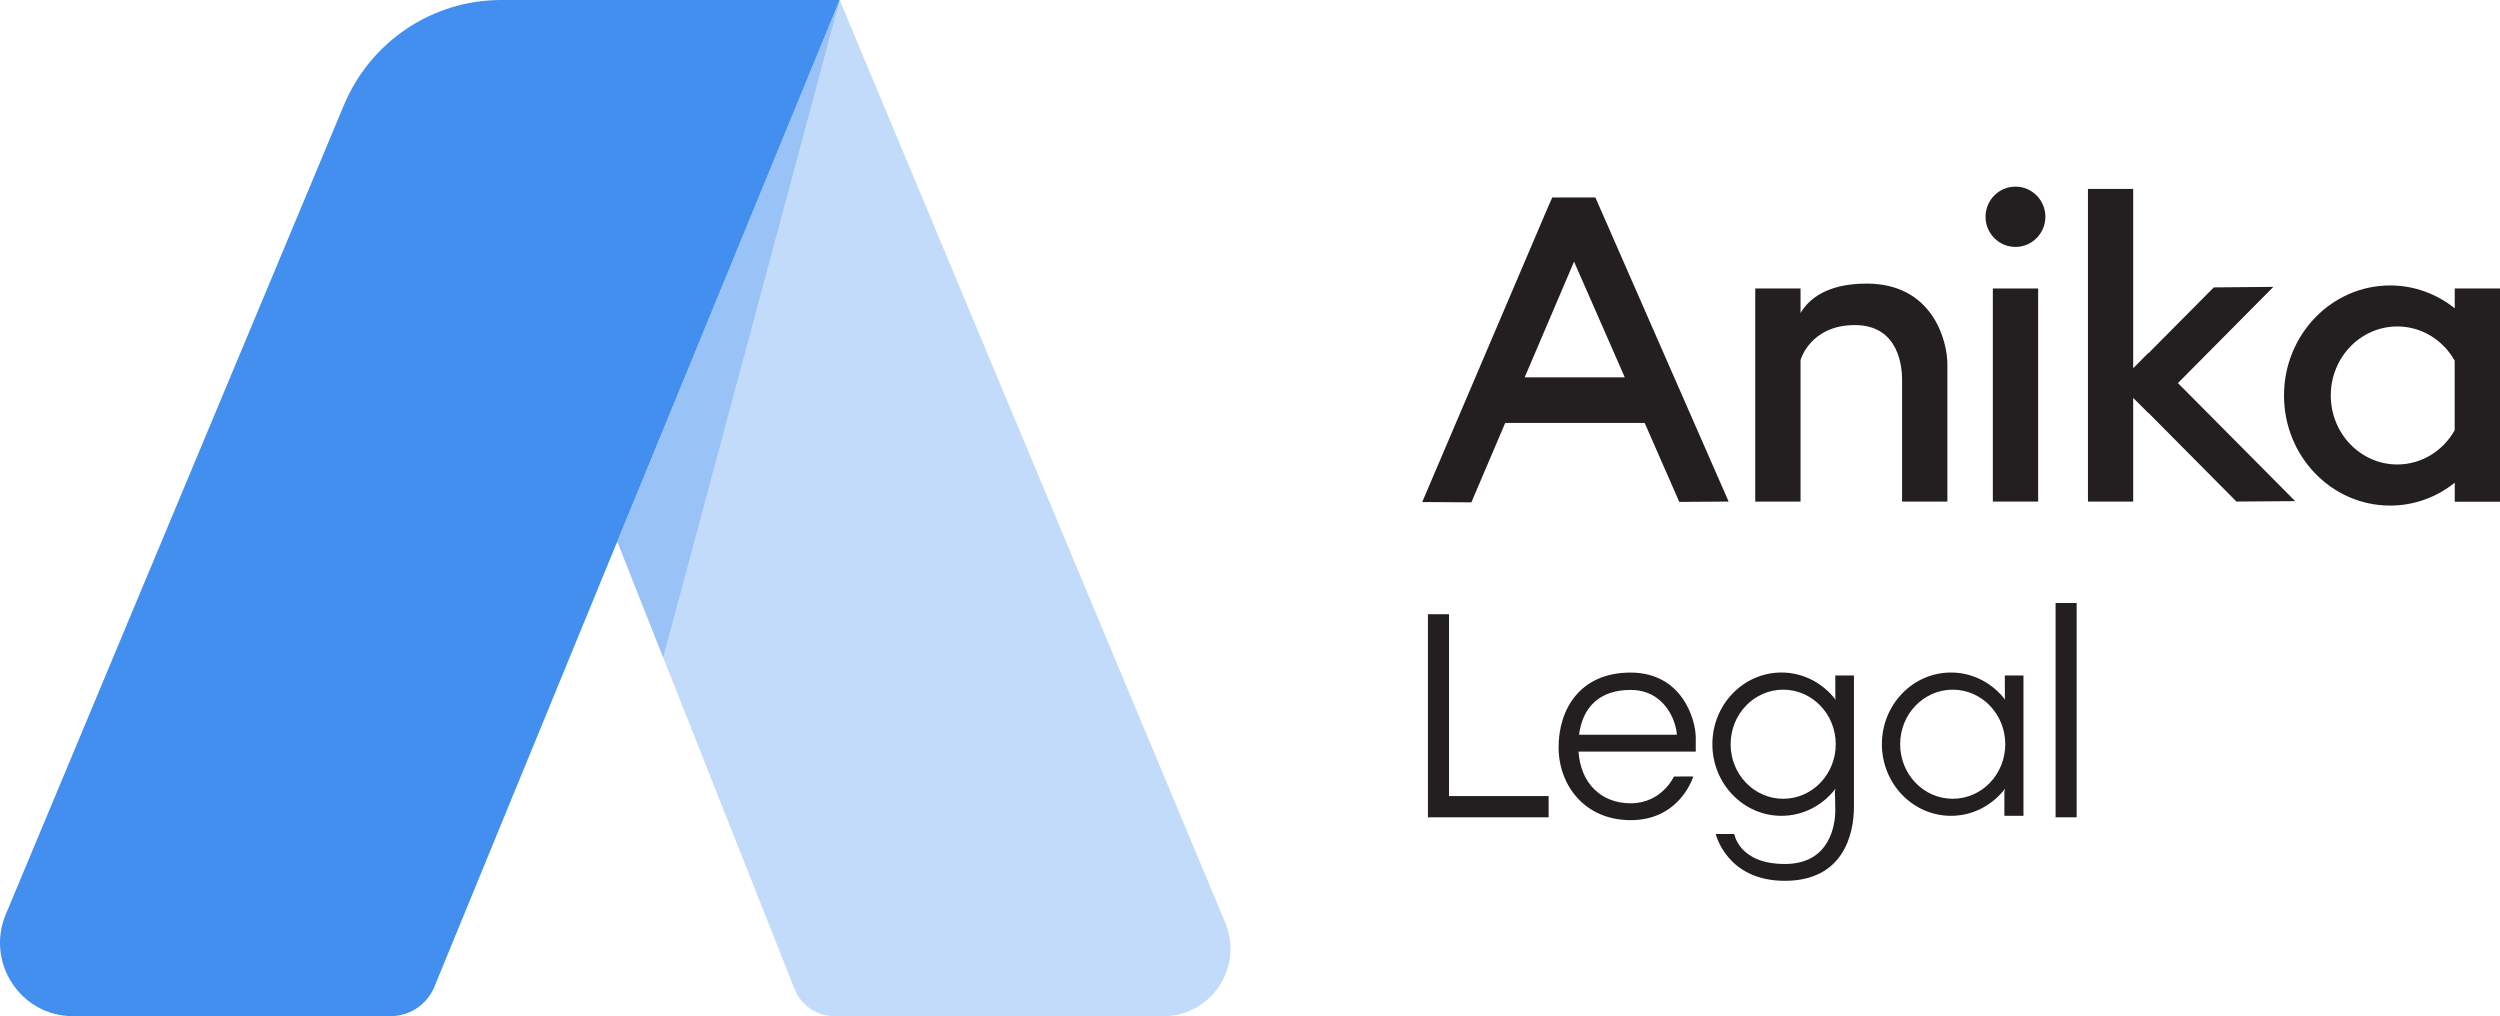 <svg width="155" height="63" viewBox="0 0 155 63" fill="none" xmlns="http://www.w3.org/2000/svg">
<g clip-path="url(#clip0)">
<path d="M126.365 17.886H123.556V31.098H126.365V17.886Z" fill="#231F20"/>
<path d="M142.3 31.07L135.032 23.75L140.949 17.786L137.257 17.818L133.2 21.904L133.188 21.892L132.258 22.829V11.715H129.453V31.098H132.258V24.67L133.188 25.602L133.2 25.595L138.66 31.098L142.3 31.07Z" fill="#231F20"/>
<path d="M124.959 15.309C125.983 15.309 126.814 14.472 126.814 13.44C126.814 12.407 125.983 11.571 124.959 11.571C123.934 11.571 123.103 12.407 123.103 13.44C123.103 14.472 123.934 15.309 124.959 15.309Z" fill="#231F20"/>
<path d="M115.731 17.582C113.176 17.582 112.091 18.623 111.634 19.407V17.886H108.825V31.098H111.634V22.321C111.634 22.321 112.234 20.155 114.996 20.155C117.758 20.155 117.929 22.793 117.929 23.545V31.098H120.738V23.63V23.545C120.738 23.425 120.738 23.157 120.738 22.589C120.738 21.124 119.828 17.582 115.731 17.582Z" fill="#231F20"/>
<path d="M104.116 31.118L107.176 31.098L99.129 12.735L98.915 12.243H96.24L96.014 12.751L88.177 31.126L91.225 31.146L93.323 26.223H101.97L104.116 31.118ZM94.531 23.393L97.591 16.221L100.735 23.393H94.531Z" fill="#231F20"/>
<path d="M152.194 17.886V19.115C151.086 18.23 149.699 17.698 148.189 17.698C144.557 17.698 141.608 20.752 141.608 24.522C141.608 28.292 144.553 31.346 148.189 31.346C149.699 31.346 151.086 30.814 152.194 29.929V31.106H155.004V17.886H152.194ZM148.634 28.797C146.357 28.797 144.509 26.88 144.509 24.518C144.509 22.157 146.357 20.24 148.634 20.24C150.152 20.24 151.475 21.092 152.19 22.361V26.675C151.479 27.94 150.156 28.797 148.634 28.797Z" fill="#231F20"/>
<path d="M128.753 37.386H127.446V50.673H128.753V37.386Z" fill="#231F20"/>
<path d="M89.839 49.356V38.082H88.531V49.356V50.673H89.839H96.014V49.356H89.839Z" fill="#231F20"/>
<path d="M101.1 41.7C97.925 41.7 96.633 44.009 96.633 46.334C96.633 48.66 98.231 50.849 101.1 50.849C103.969 50.849 104.851 48.524 104.986 48.147C104.986 48.131 103.782 48.147 103.782 48.147C103.782 48.147 103.039 49.804 101.1 49.804C99.264 49.804 97.996 48.556 97.869 46.599H104.895H105.137C105.137 46.531 105.137 46.314 105.137 45.734C105.137 44.589 104.275 41.7 101.1 41.7ZM101.1 42.776C103.206 42.776 103.925 44.705 103.965 45.554H97.901C98.124 43.829 99.181 42.776 101.1 42.776Z" fill="#231F20"/>
<path d="M113.788 41.884L113.792 43.289L113.812 43.389C113.029 42.36 111.813 41.696 110.45 41.696C108.086 41.696 106.167 43.685 106.167 46.138C106.167 48.592 108.086 50.581 110.45 50.581C111.809 50.581 113.021 49.92 113.804 48.896L113.76 49.088C113.76 49.088 113.788 49.568 113.788 50.245C113.788 51.049 113.514 53.567 110.661 53.567C107.808 53.567 107.526 51.709 107.526 51.709H106.377C106.377 51.709 107.049 54.611 110.657 54.611C114.265 54.611 114.945 51.766 114.945 50.008C114.945 48.336 114.945 41.88 114.945 41.88H113.788V41.884ZM110.557 49.524C108.757 49.524 107.299 48.011 107.299 46.142C107.299 44.273 108.757 42.76 110.557 42.76C112.358 42.76 113.816 44.273 113.816 46.142C113.816 48.011 112.358 49.524 110.557 49.524Z" fill="#231F20"/>
<path d="M124.299 41.884L124.303 43.289L124.323 43.389C123.54 42.36 122.324 41.696 120.961 41.696C118.597 41.696 116.677 43.685 116.677 46.138C116.677 48.592 118.597 50.581 120.961 50.581C122.32 50.581 123.532 49.92 124.315 48.896L124.271 49.088C124.271 49.088 124.271 49.904 124.271 50.581H125.455C125.455 48.908 125.455 41.88 125.455 41.88H124.299V41.884ZM121.068 49.524C119.268 49.524 117.81 48.011 117.81 46.142C117.81 44.273 119.268 42.76 121.068 42.76C122.868 42.76 124.327 44.273 124.327 46.142C124.327 48.011 122.868 49.524 121.068 49.524Z" fill="#231F20"/>
<path d="M52.06 0H31.066C26.814 0 22.972 2.569 21.323 6.516L0.357 56.692C-0.895 59.69 1.291 63 4.518 63H24.224C25.412 63 26.481 62.28 26.934 61.175L52.06 0Z" fill="#438FEF"/>
<path d="M38.271 33.579L49.259 61.315C49.664 62.336 50.642 63.004 51.73 63.004H72.132C75.104 63.004 77.115 59.954 75.962 57.197L52.06 0L38.271 33.579Z" fill="#438FEF" fill-opacity="0.32"/>
<path d="M52.06 0L41.116 40.767L38.271 33.579L52.06 0Z" fill="#438FEF" fill-opacity="0.33"/>
</g>
<defs>
<clipPath id="clip0">
<rect width="155" height="63" fill="white"/>
</clipPath>
</defs>
</svg>
